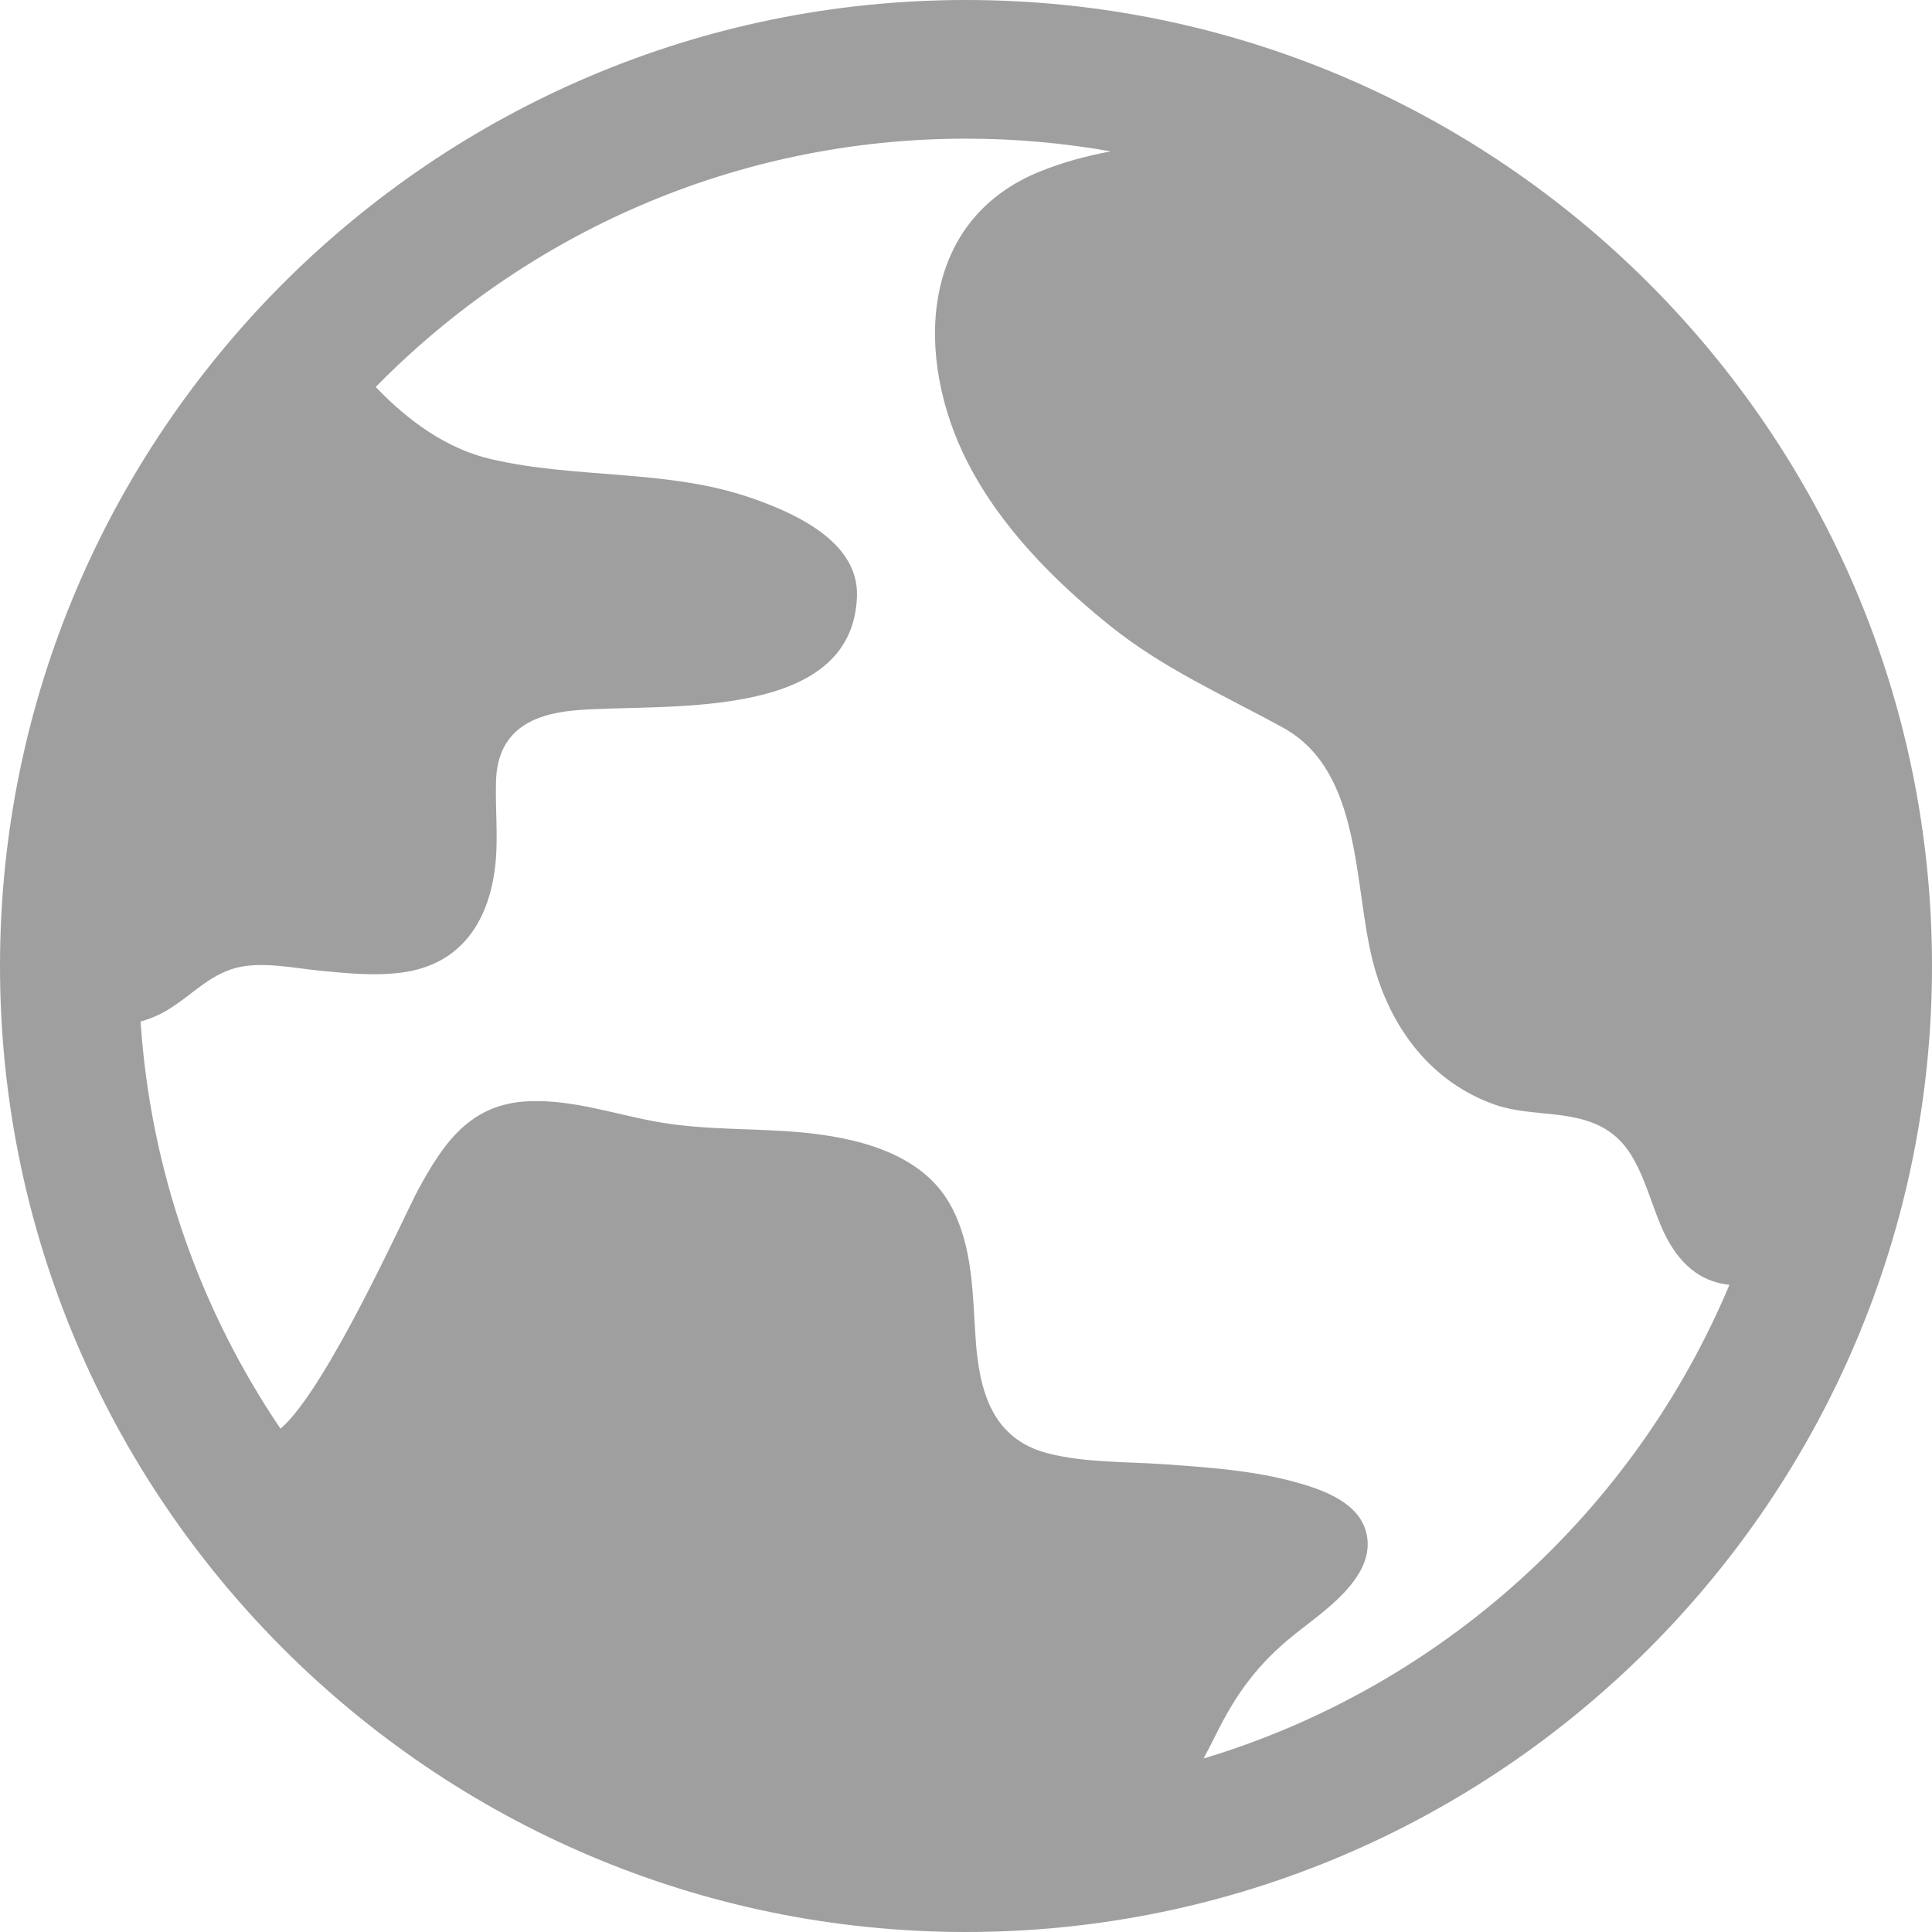 <svg width="26" height="26" viewBox="0 0 26 26" fill="none" xmlns="http://www.w3.org/2000/svg">
<path d="M13 0C5.832 0 0 5.832 0 13C0 20.168 5.832 26 13 26C20.168 26 26 20.168 26 13C26 5.832 20.168 0 13 0ZM23.274 17.29C21.996 20.339 19.398 22.704 16.197 23.665C16.255 23.558 16.31 23.451 16.364 23.342C16.639 22.786 16.928 22.393 17.413 22.002C17.784 21.702 18.512 21.238 18.393 20.653C18.307 20.23 17.824 20.056 17.459 19.953C16.881 19.789 16.261 19.747 15.664 19.705C15.146 19.669 14.609 19.687 14.104 19.559C13.348 19.366 13.178 18.712 13.13 18.022C13.087 17.409 13.096 16.779 12.795 16.224C12.406 15.509 11.513 15.306 10.772 15.238C10.146 15.181 9.521 15.211 8.899 15.107C8.301 15.007 7.734 14.796 7.119 14.82C6.322 14.851 5.965 15.391 5.625 16.015C5.457 16.324 4.398 18.695 3.775 19.227C2.702 17.642 2.026 15.767 1.892 13.747C1.98 13.723 2.067 13.69 2.156 13.646C2.502 13.474 2.745 13.164 3.122 13.041C3.481 12.924 3.945 13.028 4.312 13.064C4.678 13.099 5.049 13.137 5.414 13.087C6.144 12.988 6.531 12.484 6.647 11.78C6.717 11.359 6.663 10.937 6.675 10.513C6.695 9.854 7.128 9.617 7.724 9.561C8.851 9.455 11.479 9.754 11.533 8.02C11.555 7.278 10.672 6.895 10.097 6.697C8.978 6.312 7.755 6.446 6.609 6.179C6 6.037 5.487 5.657 5.056 5.208C7.078 3.147 9.892 1.866 13 1.866C13.665 1.866 14.315 1.925 14.948 2.037C14.625 2.097 14.305 2.183 13.995 2.308C12.356 2.969 12.306 4.828 13.023 6.225C13.467 7.092 14.187 7.818 14.938 8.421C15.666 9.005 16.461 9.35 17.267 9.793C18.338 10.382 18.209 11.919 18.479 12.954C18.708 13.828 19.256 14.564 20.12 14.867C20.643 15.049 21.257 14.907 21.715 15.271C22.108 15.583 22.2 16.221 22.424 16.65C22.648 17.078 22.946 17.258 23.274 17.29Z" fill="#9F9F9F"/>
</svg>
